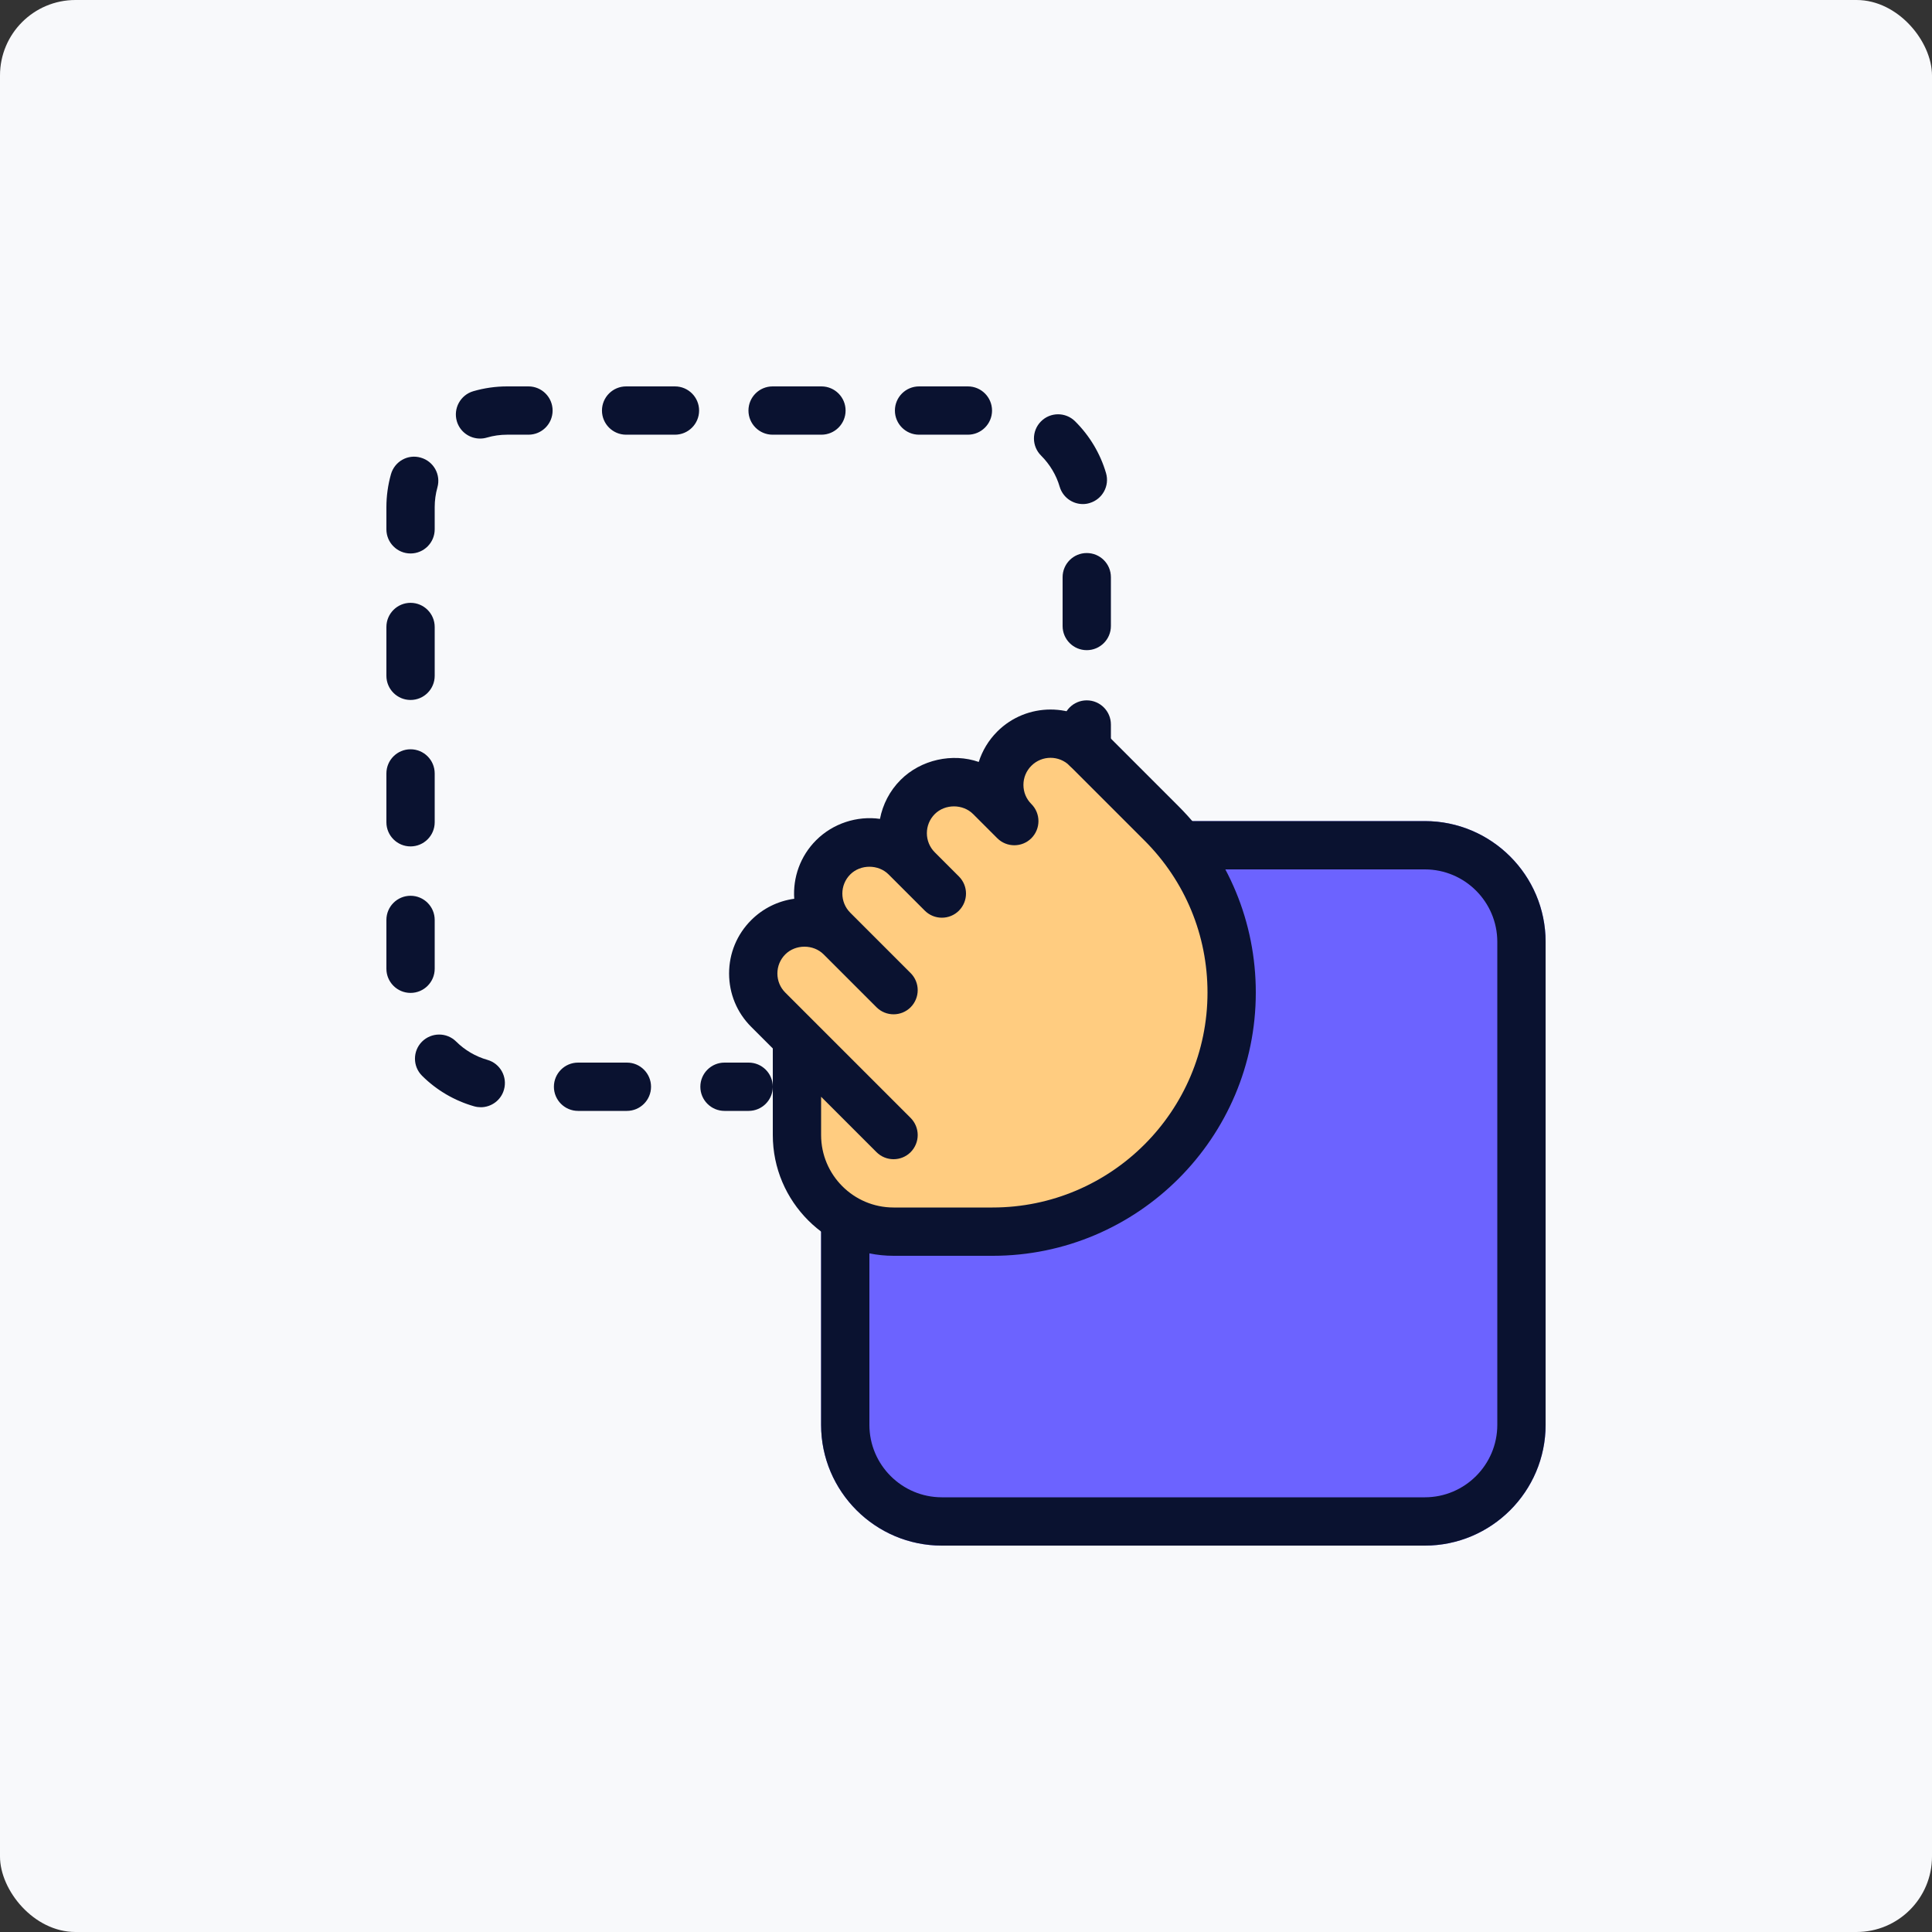 <?xml version="1.0"?>
<svg xmlns="http://www.w3.org/2000/svg" xmlns:xlink="http://www.w3.org/1999/xlink" xmlns:svgjs="http://svgjs.com/svgjs" version="1.1" width="512" height="512" x="0" y="0" viewBox="0 0 512 512" style="enable-background:new 0 0 512 512" xml:space="preserve" class=""><rect x="0" y="0" width="512" height="512" fill="#333333" stroke="none"/><rect width="512" height="512" rx="20" ry="20" fill="#f8f9fb" shape="rounded"/><g transform="matrix(0.6,0,0,0.6,102.4,102.4)"><path xmlns="http://www.w3.org/2000/svg" d="m458.668 192h-128c-3.117 0-6.082 1.344-8.086 3.734l-128 149.332c-1.688 1.941-2.582 4.395-2.582 6.934v106.668c0 29.418 23.938 53.332 53.332 53.332h213.336c29.395 0 53.332-23.914 53.332-53.332v-213.336c0-29.418-23.938-53.332-53.332-53.332zm0 0" fill="#6c63ff" data-original="#2196f3" style=""/><path xmlns="http://www.w3.org/2000/svg" d="m266.668 376.617h-43.734c-23.469 0-42.668-19.199-42.668-42.664v-42.668l-12.586-12.586c-4.48-4.48-6.613-10.242-6.613-16 0-5.973 2.133-11.52 6.613-16 8.746-8.961 23.039-8.961 32 0l-4.055-4.055c-4.051-4.266-5.973-9.812-5.973-15.359 0-1.707.215-3.414.641-5.121 5.121-10.027 5.547-10.453 5.973-10.879 8.32-8.32 21.973-8.746 30.723-1.066l6.613 6.398c-4.27-4.266-6.613-10.238-6.613-16 0-1.707.211-3.41.637-4.906 4.91-9.812 5.336-10.453 5.977-11.094 8.531-8.531 22.613-8.746 31.359-.637l11.305 11.305c-4.266-4.266-6.613-10.238-6.613-16l.641-5.121c.855-4.051 2.988-7.891 5.973-10.879 8.746-8.746 23.254-8.746 32 0l33.066 33.066c19.84 19.84 30.934 46.719 30.934 74.668 0 58.238-47.359 105.598-105.598 105.598zm0 0" fill="#ffcc80" data-original="#ffcc80" style=""/><path xmlns="http://www.w3.org/2000/svg" d="m458.668 512h-213.336c-29.395 0-53.332-23.938-53.332-53.332v-85.336c0-5.887 4.777-10.664 10.668-10.664 5.887 0 10.664 4.777 10.664 10.664v85.336c0 17.641 14.359 32 32 32h213.336c17.641 0 32-14.359 32-32v-213.336c0-17.641-14.359-32-32-32h-106.668c-5.887 0-10.668-4.777-10.668-10.664 0-5.891 4.781-10.668 10.668-10.668h106.668c29.395 0 53.332 23.938 53.332 53.332v213.336c0 29.395-23.938 53.332-53.332 53.332zm0 0" fill="#0a1230" data-original="#000000" style="" class=""/><path xmlns="http://www.w3.org/2000/svg" d="m160 320h-10.668c-5.887 0-10.664-4.777-10.664-10.668 0-5.887 4.777-10.664 10.664-10.664h10.668c5.887 0 10.668 4.777 10.668 10.664 0 5.891-4.781 10.668-10.668 10.668zm0 0" fill="#0a1230" data-original="#000000" style="" class=""/><path xmlns="http://www.w3.org/2000/svg" d="m106.219 320h-21.566c-5.891 0-10.668-4.777-10.668-10.668 0-5.887 4.777-10.664 10.668-10.664h21.566c5.887 0 10.668 4.777 10.668 10.664 0 5.891-4.781 10.668-10.668 10.668zm-64.535-1.621c-.957 0-1.941-.129-2.922-.406-8.641-2.453-16.598-7.102-22.996-13.48-4.18-4.141-4.203-10.902-.043-15.086 4.16-4.137 10.902-4.199 15.082-.039 3.84 3.816 8.621 6.613 13.781 8.082 5.676 1.602 8.961 7.512 7.34 13.184-1.324 4.695-5.609 7.746-10.242 7.746zm-31.016-50.496c-5.891 0-10.668-4.777-10.668-10.668v-21.566c0-5.887 4.777-10.668 10.668-10.668 5.887 0 10.664 4.781 10.664 10.668v21.566c0 5.891-4.777 10.668-10.664 10.668zm0-64.703c-5.891 0-10.668-4.781-10.668-10.668v-21.566c0-5.891 4.777-10.668 10.668-10.668 5.887 0 10.664 4.777 10.664 10.668v21.566c0 5.887-4.777 10.668-10.664 10.668zm0-64.684c-5.891 0-10.668-4.777-10.668-10.668v-21.566c0-5.887 4.777-10.668 10.668-10.668 5.887 0 10.664 4.781 10.664 10.668v21.566c0 5.891-4.777 10.668-10.664 10.668zm298.664-21.996c-5.887 0-10.664-4.777-10.664-10.664v-21.57c0-5.887 4.777-10.664 10.664-10.664 5.891 0 10.668 4.754 10.668 10.664v21.57c0 5.887-4.777 10.664-10.668 10.664zm-298.664-42.707c-5.891 0-10.668-4.781-10.668-10.668v-9.793c0-4.906.684-9.789 2.004-14.504 1.602-5.699 7.488-9.027 13.164-7.363 5.676 1.602 8.961 7.488 7.359 13.164-.789 2.816-1.195 5.738-1.195 8.703v9.793c0 5.887-4.777 10.668-10.664 10.668zm296.938-21.824c-4.629 0-8.875-3.031-10.238-7.68-1.496-5.141-4.355-9.879-8.195-13.719-4.18-4.137-4.223-10.902-.082-15.082 4.137-4.203 10.898-4.223 15.082-.086 6.422 6.359 11.156 14.273 13.672 22.891 1.664 5.652-1.598 11.562-7.25 13.227-1.004.32-2.008.449-2.988.449zm-266.262-28.93c-4.609 0-8.875-3.008-10.238-7.656-1.645-5.656 1.598-11.586 7.25-13.25 4.844-1.406 9.879-2.133 14.977-2.133h9.41c5.887 0 10.664 4.777 10.664 10.668 0 5.887-4.754 10.664-10.664 10.664h-9.41c-3.07 0-6.078.43-8.98 1.281-1.004.297-2.004.426-3.008.426zm215.488-1.707h-21.566c-5.891 0-10.668-4.777-10.668-10.664 0-5.891 4.777-10.668 10.668-10.668h21.566c5.887 0 10.668 4.777 10.668 10.668 0 5.887-4.781 10.664-10.668 10.664zm-64.703 0h-21.547c-5.891 0-10.668-4.777-10.668-10.664 0-5.891 4.758-10.668 10.668-10.668h21.566c5.891 0 10.668 4.777 10.668 10.668 0 5.887-4.777 10.664-10.688 10.664zm-64.684 0h-21.566c-5.891 0-10.668-4.777-10.668-10.664 0-5.891 4.777-10.668 10.668-10.668h21.566c5.887 0 10.668 4.777 10.668 10.668 0 5.887-4.781 10.664-10.668 10.664zm0 0" fill="#0a1230" data-original="#000000" style="" class=""/><path xmlns="http://www.w3.org/2000/svg" d="m309.332 170.668c-5.887 0-10.664-4.781-10.664-10.668v-10.668c0-5.887 4.777-10.664 10.664-10.664 5.891 0 10.668 4.777 10.668 10.664v10.668c0 5.887-4.777 10.668-10.668 10.668zm0 0" fill="#0a1230" data-original="#000000" style="" class=""/><path xmlns="http://www.w3.org/2000/svg" d="m267.734 384h-43.734c-29.398 0-53.332-23.938-53.332-53.332v-38.254l-9.559-9.555c-6.293-6.273-9.75-14.656-9.75-23.551 0-8.898 3.457-17.262 9.75-23.555 5.207-5.203 11.84-8.469 19.027-9.449-.637-9.281 2.582-18.773 9.664-25.855 7.406-7.402 18.051-10.883 28.203-9.43 1.219-6.316 4.246-12.352 9.133-17.238 8.961-8.961 22.891-11.945 34.496-7.914 1.555-4.906 4.289-9.535 8.168-13.418 12.973-12.973 34.113-12.973 47.086 0l33.066 33.066c21.949 21.973 34.047 51.176 34.047 82.219 0 64.105-52.16 116.266-116.266 116.266zm-75.734-70.25v16.918c0 17.641 14.355 32 32 32h43.734c52.352 0 94.934-42.582 94.934-94.934 0-25.344-9.879-49.195-27.797-67.117l-33.07-33.066c-4.672-4.672-12.242-4.672-16.914 0-2.262 2.242-3.52 5.25-3.52 8.449s1.234 6.207 3.496 8.449c2.09 2.09 3.137 4.82 3.137 7.551s-1.047 5.461-3.113 7.551c-4.16 4.16-10.926 4.16-15.086 0l-10.664-10.664c-4.523-4.523-12.395-4.523-16.918 0-4.672 4.672-4.672 12.242 0 16.914l10.668 10.668c2.066 2.07 3.113 4.801 3.113 7.531s-1.047 5.461-3.113 7.551c-4.16 4.16-10.926 4.16-15.086 0l-16-16c-4.52-4.52-12.395-4.52-16.914 0-4.672 4.672-4.672 12.246 0 16.918l26.664 26.668c2.07 2.07 3.117 4.801 3.117 7.531s-1.047 5.461-3.117 7.551c-4.16 4.16-10.922 4.16-15.082 0l-23.359-23.359c-4.523-4.523-12.395-4.523-16.918 0-2.262 2.262-3.5 5.27-3.5 8.449 0 3.176 1.238 6.207 3.5 8.445l55.359 55.359c2.07 2.094 3.117 4.824 3.117 7.555s-1.047 5.461-3.117 7.551c-4.16 4.16-10.922 4.16-15.082 0zm0 0" fill="#0a1230" data-original="#000000" style="" class=""/></g></svg>

